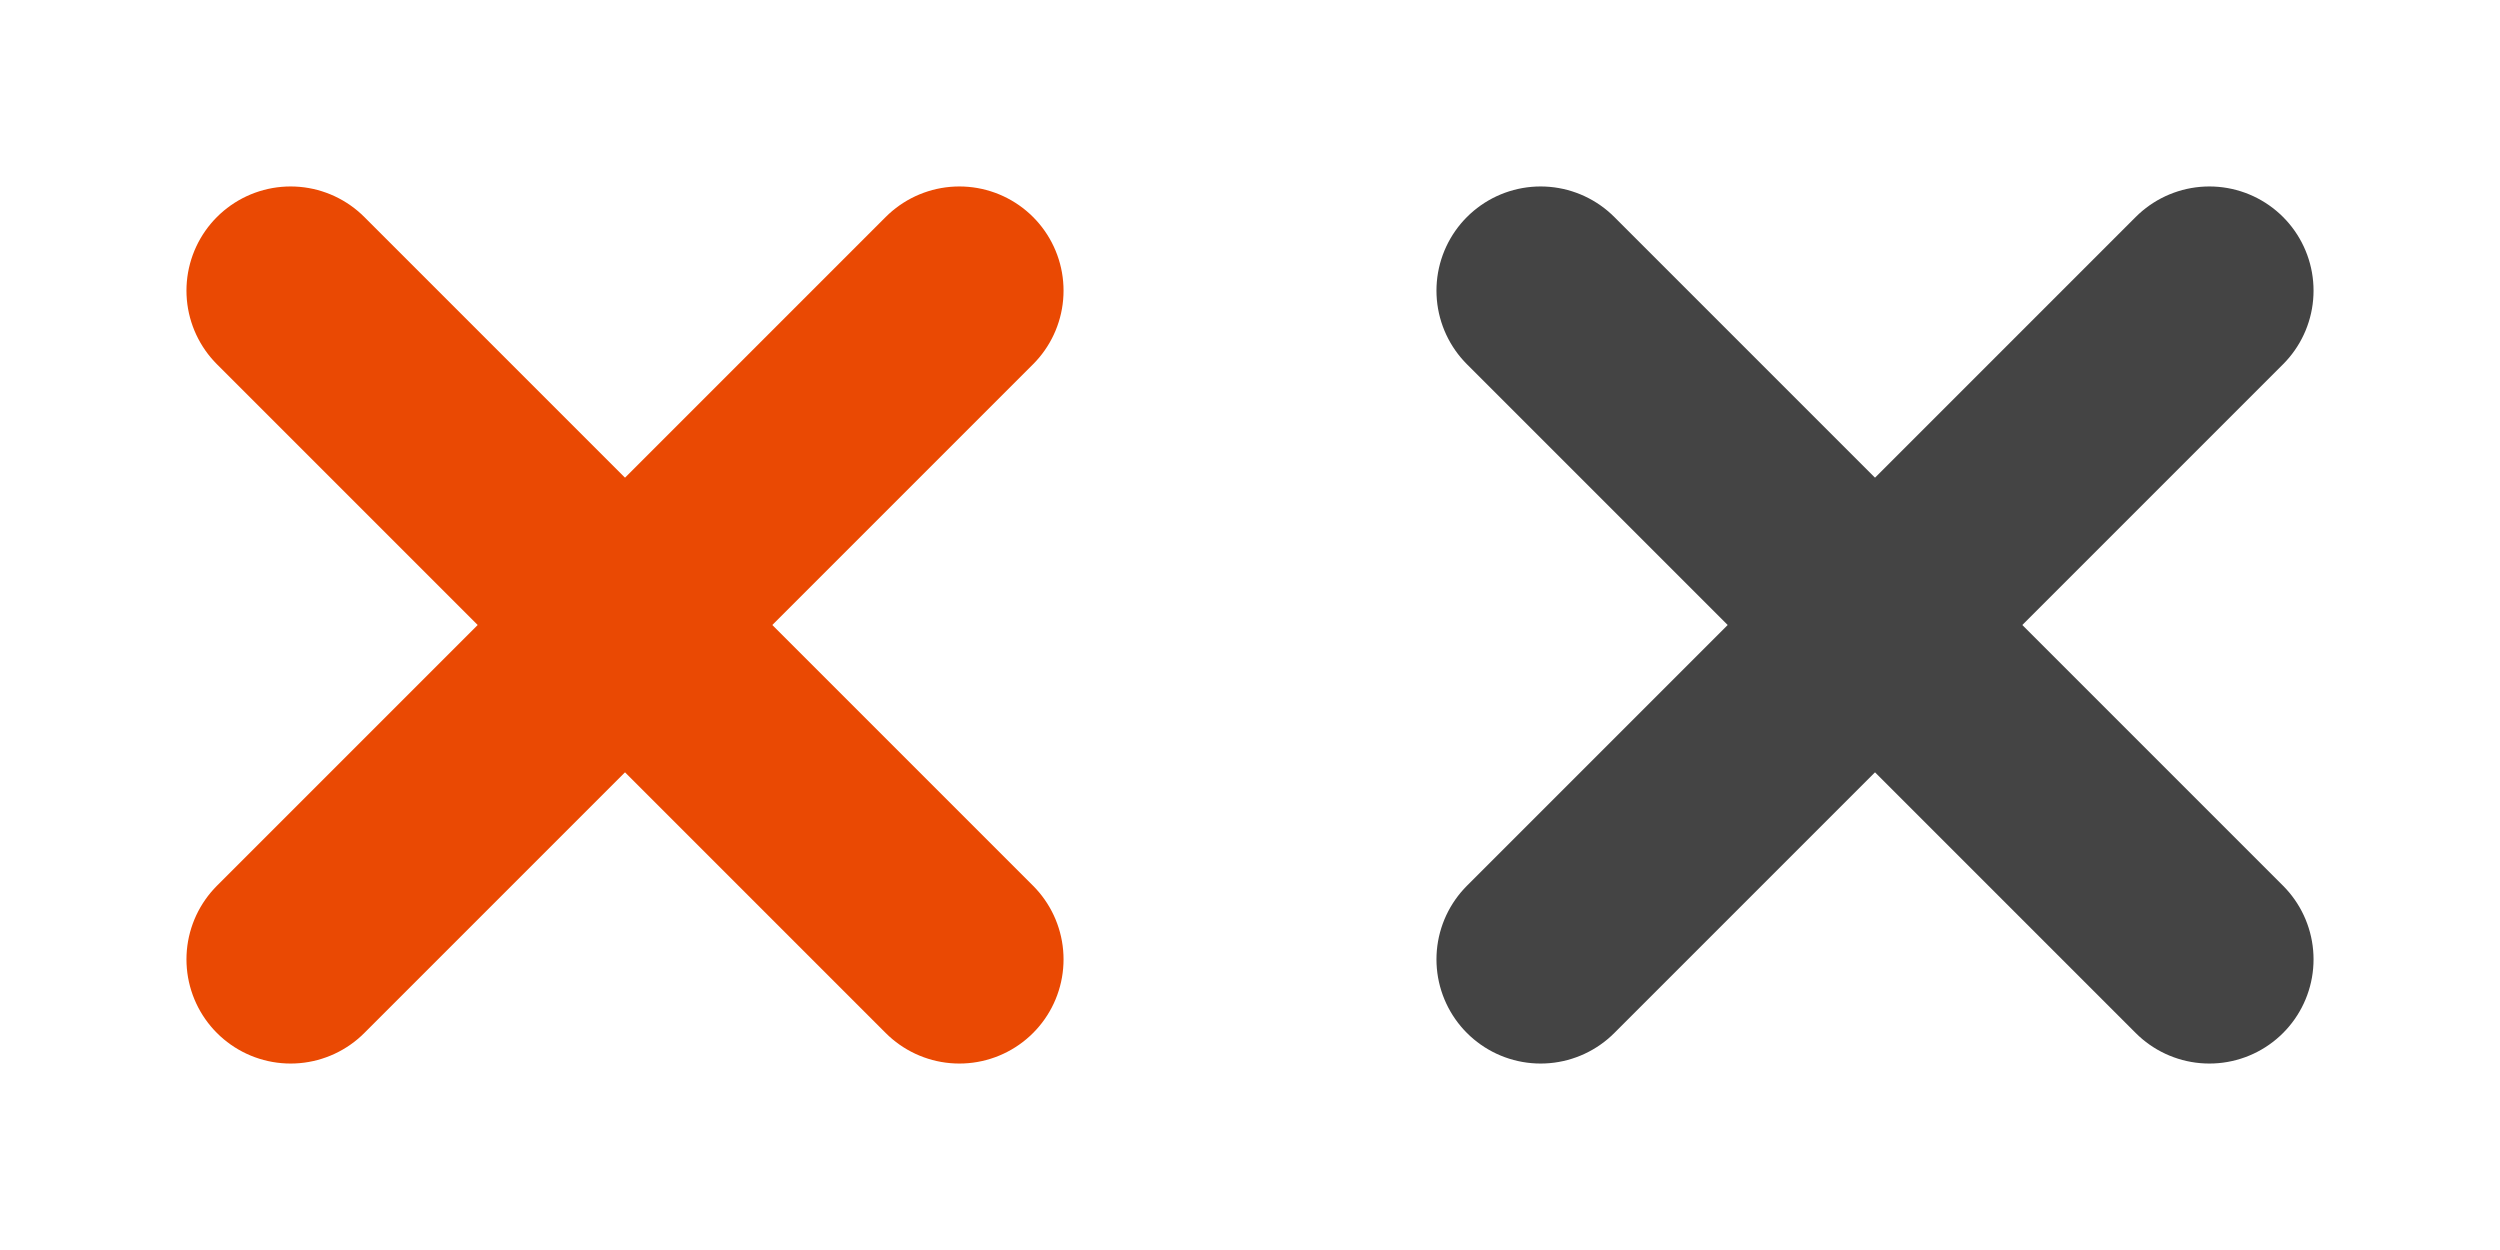 <?xml version="1.0" encoding="utf-8"?>
<!-- Generator: Adobe Illustrator 16.0.1, SVG Export Plug-In . SVG Version: 6.00 Build 0)  -->
<!DOCTYPE svg PUBLIC "-//W3C//DTD SVG 1.1//EN" "http://www.w3.org/Graphics/SVG/1.1/DTD/svg11.dtd">
<svg version="1.1" id="Layer_1" xmlns="http://www.w3.org/2000/svg" xmlns:xlink="http://www.w3.org/1999/xlink" x="0px" y="0px"
	 width="60px" height="30px" viewBox="0 0 60 30" enable-background="new 0 0 60 30" xml:space="preserve">
<g>
	
		<line fill="none" stroke="#444444" stroke-width="5" stroke-linecap="round" stroke-linejoin="round" stroke-miterlimit="10" x1="53.025" y1="6.975" x2="36.975" y2="23.025"/>
	
		<line fill="none" stroke="#444444" stroke-width="5" stroke-linecap="round" stroke-linejoin="round" stroke-miterlimit="10" x1="53.025" y1="23.025" x2="36.975" y2="6.975"/>
</g>
<g>
	
		<line fill="none" stroke="#EA4903" stroke-width="5" stroke-linecap="round" stroke-linejoin="round" stroke-miterlimit="10" x1="23.025" y1="6.975" x2="6.975" y2="23.025"/>
	
		<line fill="none" stroke="#EA4903" stroke-width="5" stroke-linecap="round" stroke-linejoin="round" stroke-miterlimit="10" x1="23.025" y1="23.025" x2="6.975" y2="6.975"/>
</g>
</svg>
